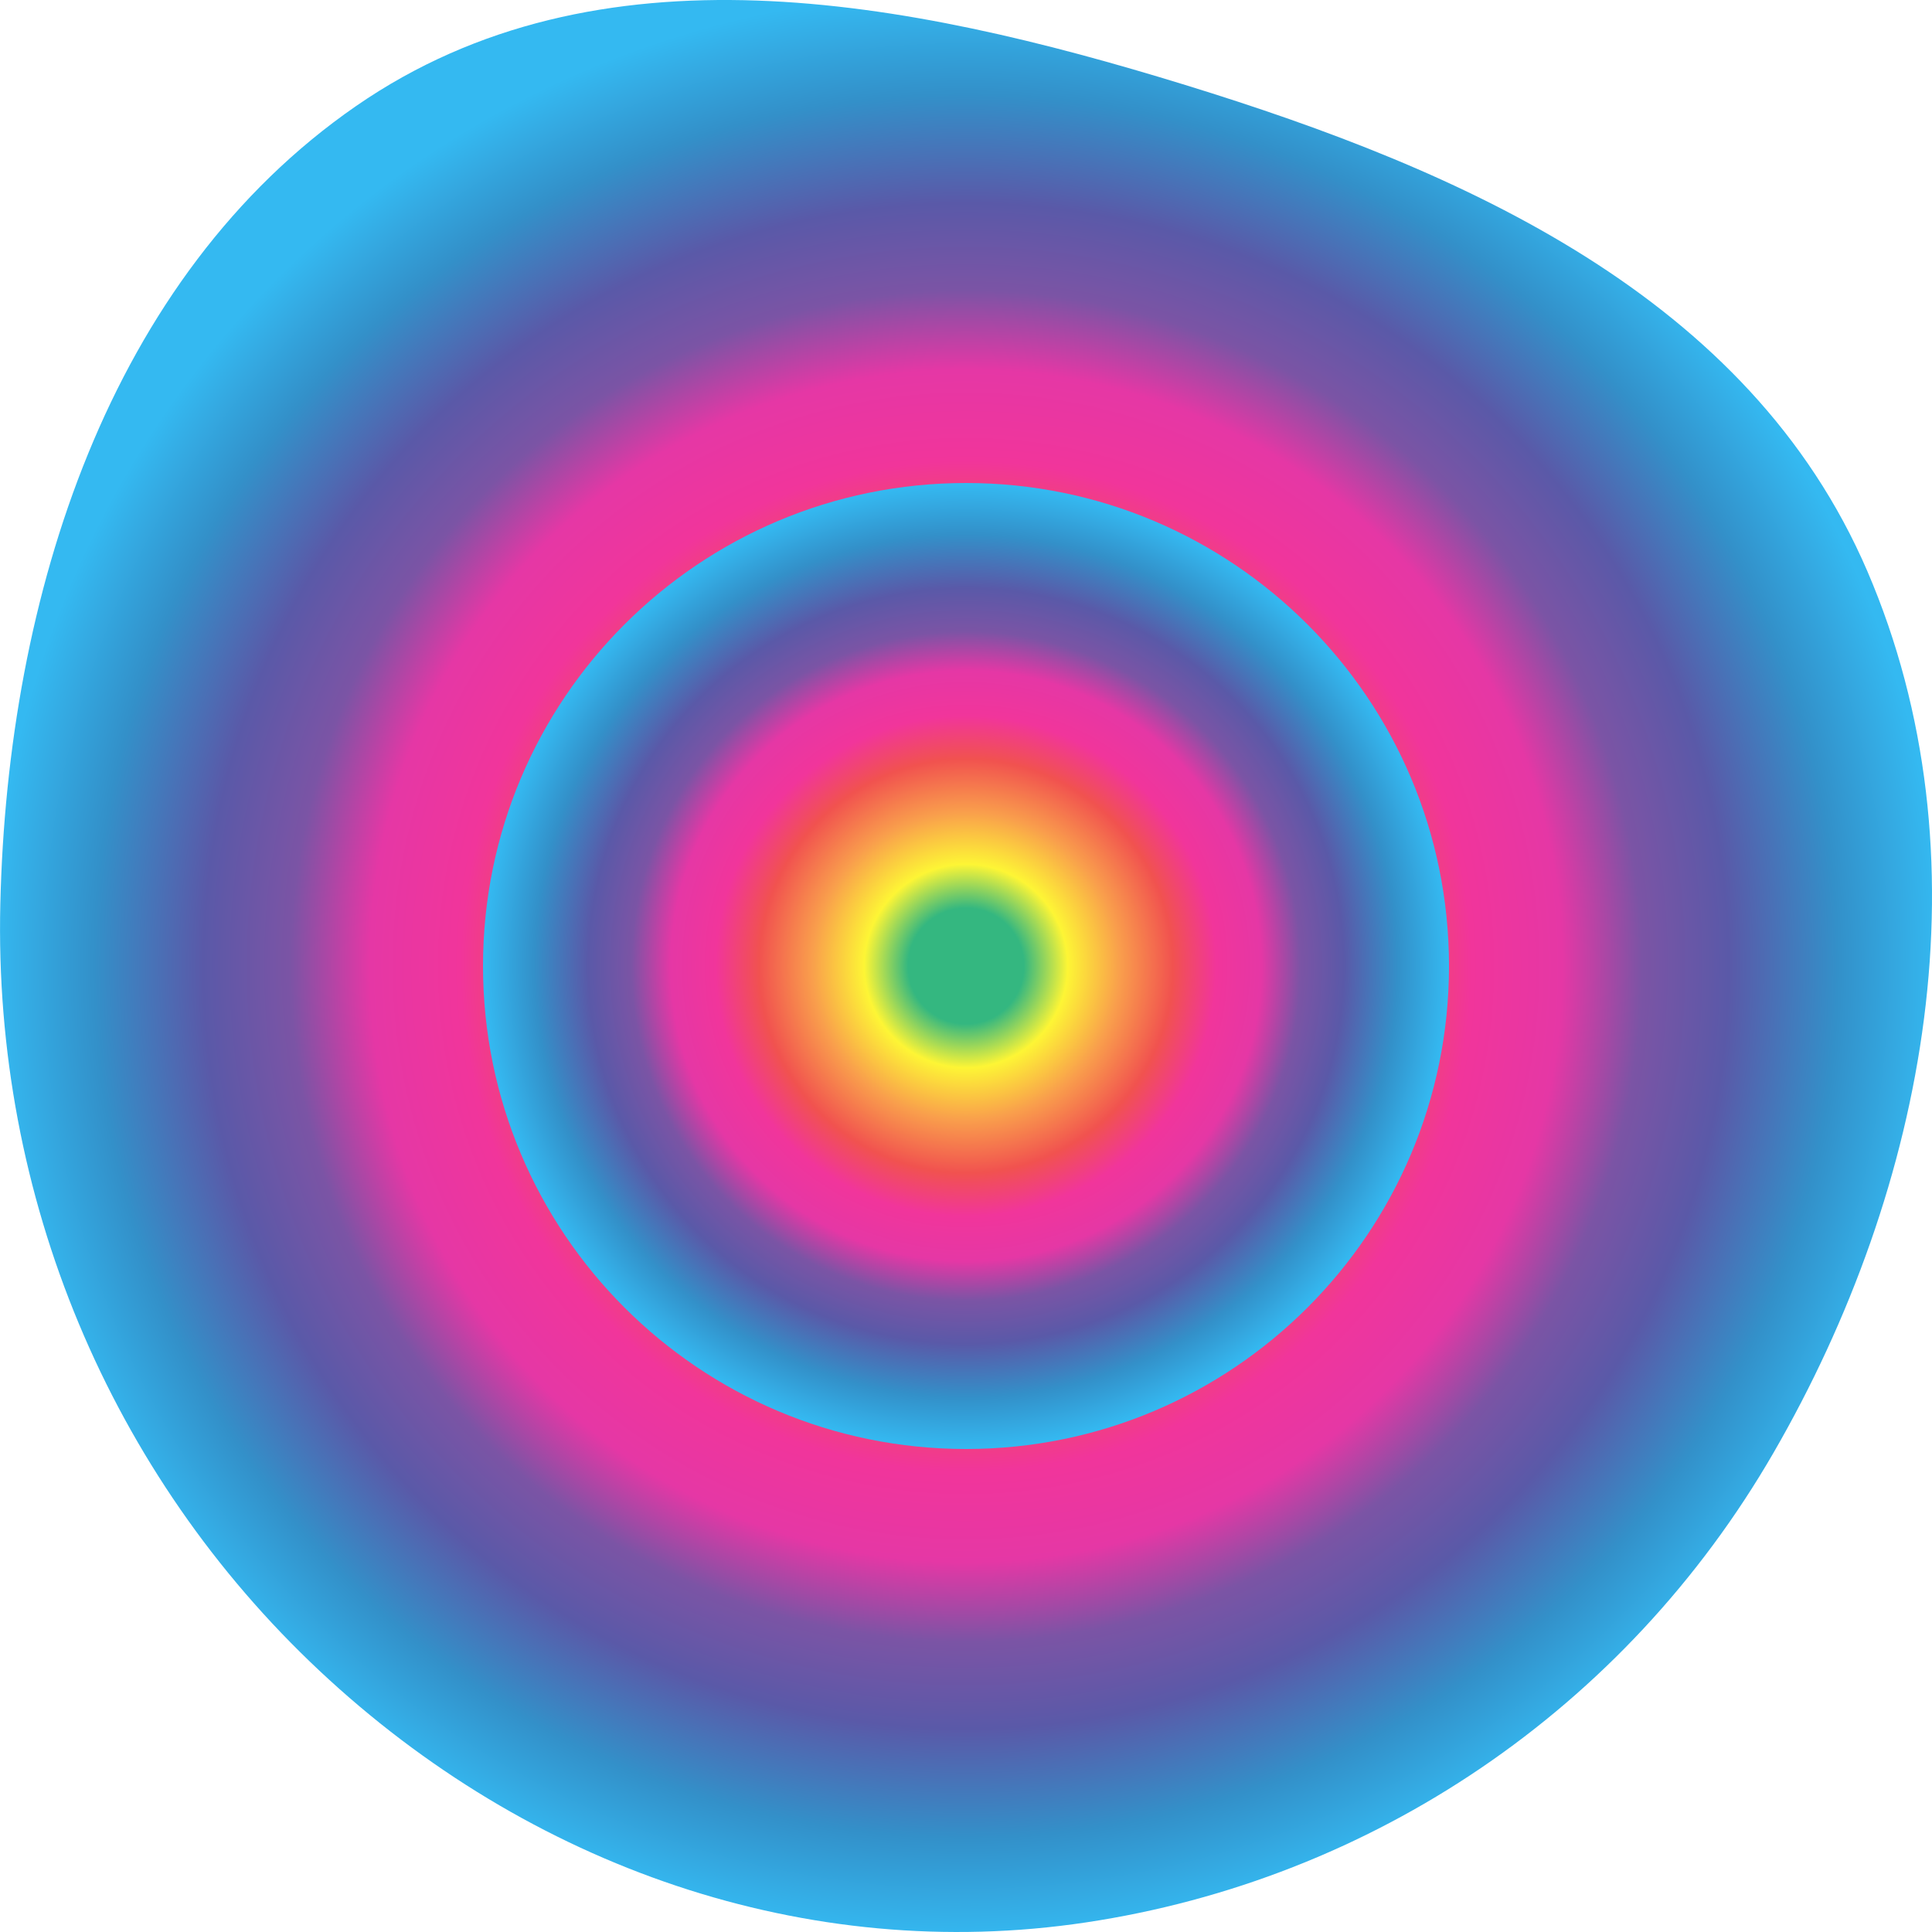<svg width="24" height="24" viewBox="0 0 24 24" fill="none" xmlns="http://www.w3.org/2000/svg">
<path d="M0.004 11.23C0.093 7.4 1.353 3.439 4.425 1.316C7.433 -0.762 11.261 -0.01 14.725 1.056C18.18 2.121 21.728 3.68 23.197 7.096C24.714 10.625 23.946 14.736 22.03 18.049C20.185 21.239 17.038 23.349 13.49 23.881C10.024 24.401 6.567 23.192 3.969 20.755C1.368 18.315 -0.082 14.868 0.004 11.23Z" fill="url(#paint0_angular)"/>
<g filter="url(#filter0_f)">
<path d="M12 6C15.314 6 18 8.686 18 12C18 15.314 15.314 18 12 18C8.686 18 6 15.314 6 12C6 8.686 8.686 6 12 6Z" fill="url(#paint1_angular)"/>
</g>
<defs>
<filter id="filter0_f" x="2" y="2" width="20" height="20" filterUnits="userSpaceOnUse" color-interpolation-filters="sRGB">
<feFlood flood-opacity="0" result="BackgroundImageFix"/>
<feBlend mode="normal" in="SourceGraphic" in2="BackgroundImageFix" result="shape"/>
<feGaussianBlur stdDeviation="2" result="effect1_foregroundBlur"/>
</filter>
<radialGradient id="paint0_angular" cx="0" cy="0" r="1" gradientUnits="userSpaceOnUse" gradientTransform="translate(12 12) scale(12)">
<stop offset="0.12" stop-color="#34B780"/>
<stop offset="0.211" stop-color="#FDF535"/>
<stop offset="0.32" stop-color="#F99E4C"/>
<stop offset="0.429" stop-color="#F1524F"/>
<stop offset="0.519" stop-color="#F1359B"/>
<stop offset="0.612" stop-color="#E537A5"/>
<stop offset="0.694" stop-color="#7B54A5"/>
<stop offset="0.783" stop-color="#5A59A8"/>
<stop offset="0.895" stop-color="#3390C9"/>
<stop offset="1" stop-color="#34B9F1"/>
</radialGradient>
<radialGradient id="paint1_angular" cx="0" cy="0" r="1" gradientUnits="userSpaceOnUse" gradientTransform="translate(12 12) scale(6)">
<stop offset="0.12" stop-color="#34B780"/>
<stop offset="0.211" stop-color="#FDF535"/>
<stop offset="0.32" stop-color="#F99E4C"/>
<stop offset="0.429" stop-color="#F1524F"/>
<stop offset="0.519" stop-color="#F1359B"/>
<stop offset="0.612" stop-color="#E537A5"/>
<stop offset="0.694" stop-color="#7B54A5"/>
<stop offset="0.783" stop-color="#5A59A8"/>
<stop offset="0.895" stop-color="#3390C9"/>
<stop offset="1" stop-color="#34B9F1"/>
</radialGradient>
</defs>
</svg>
